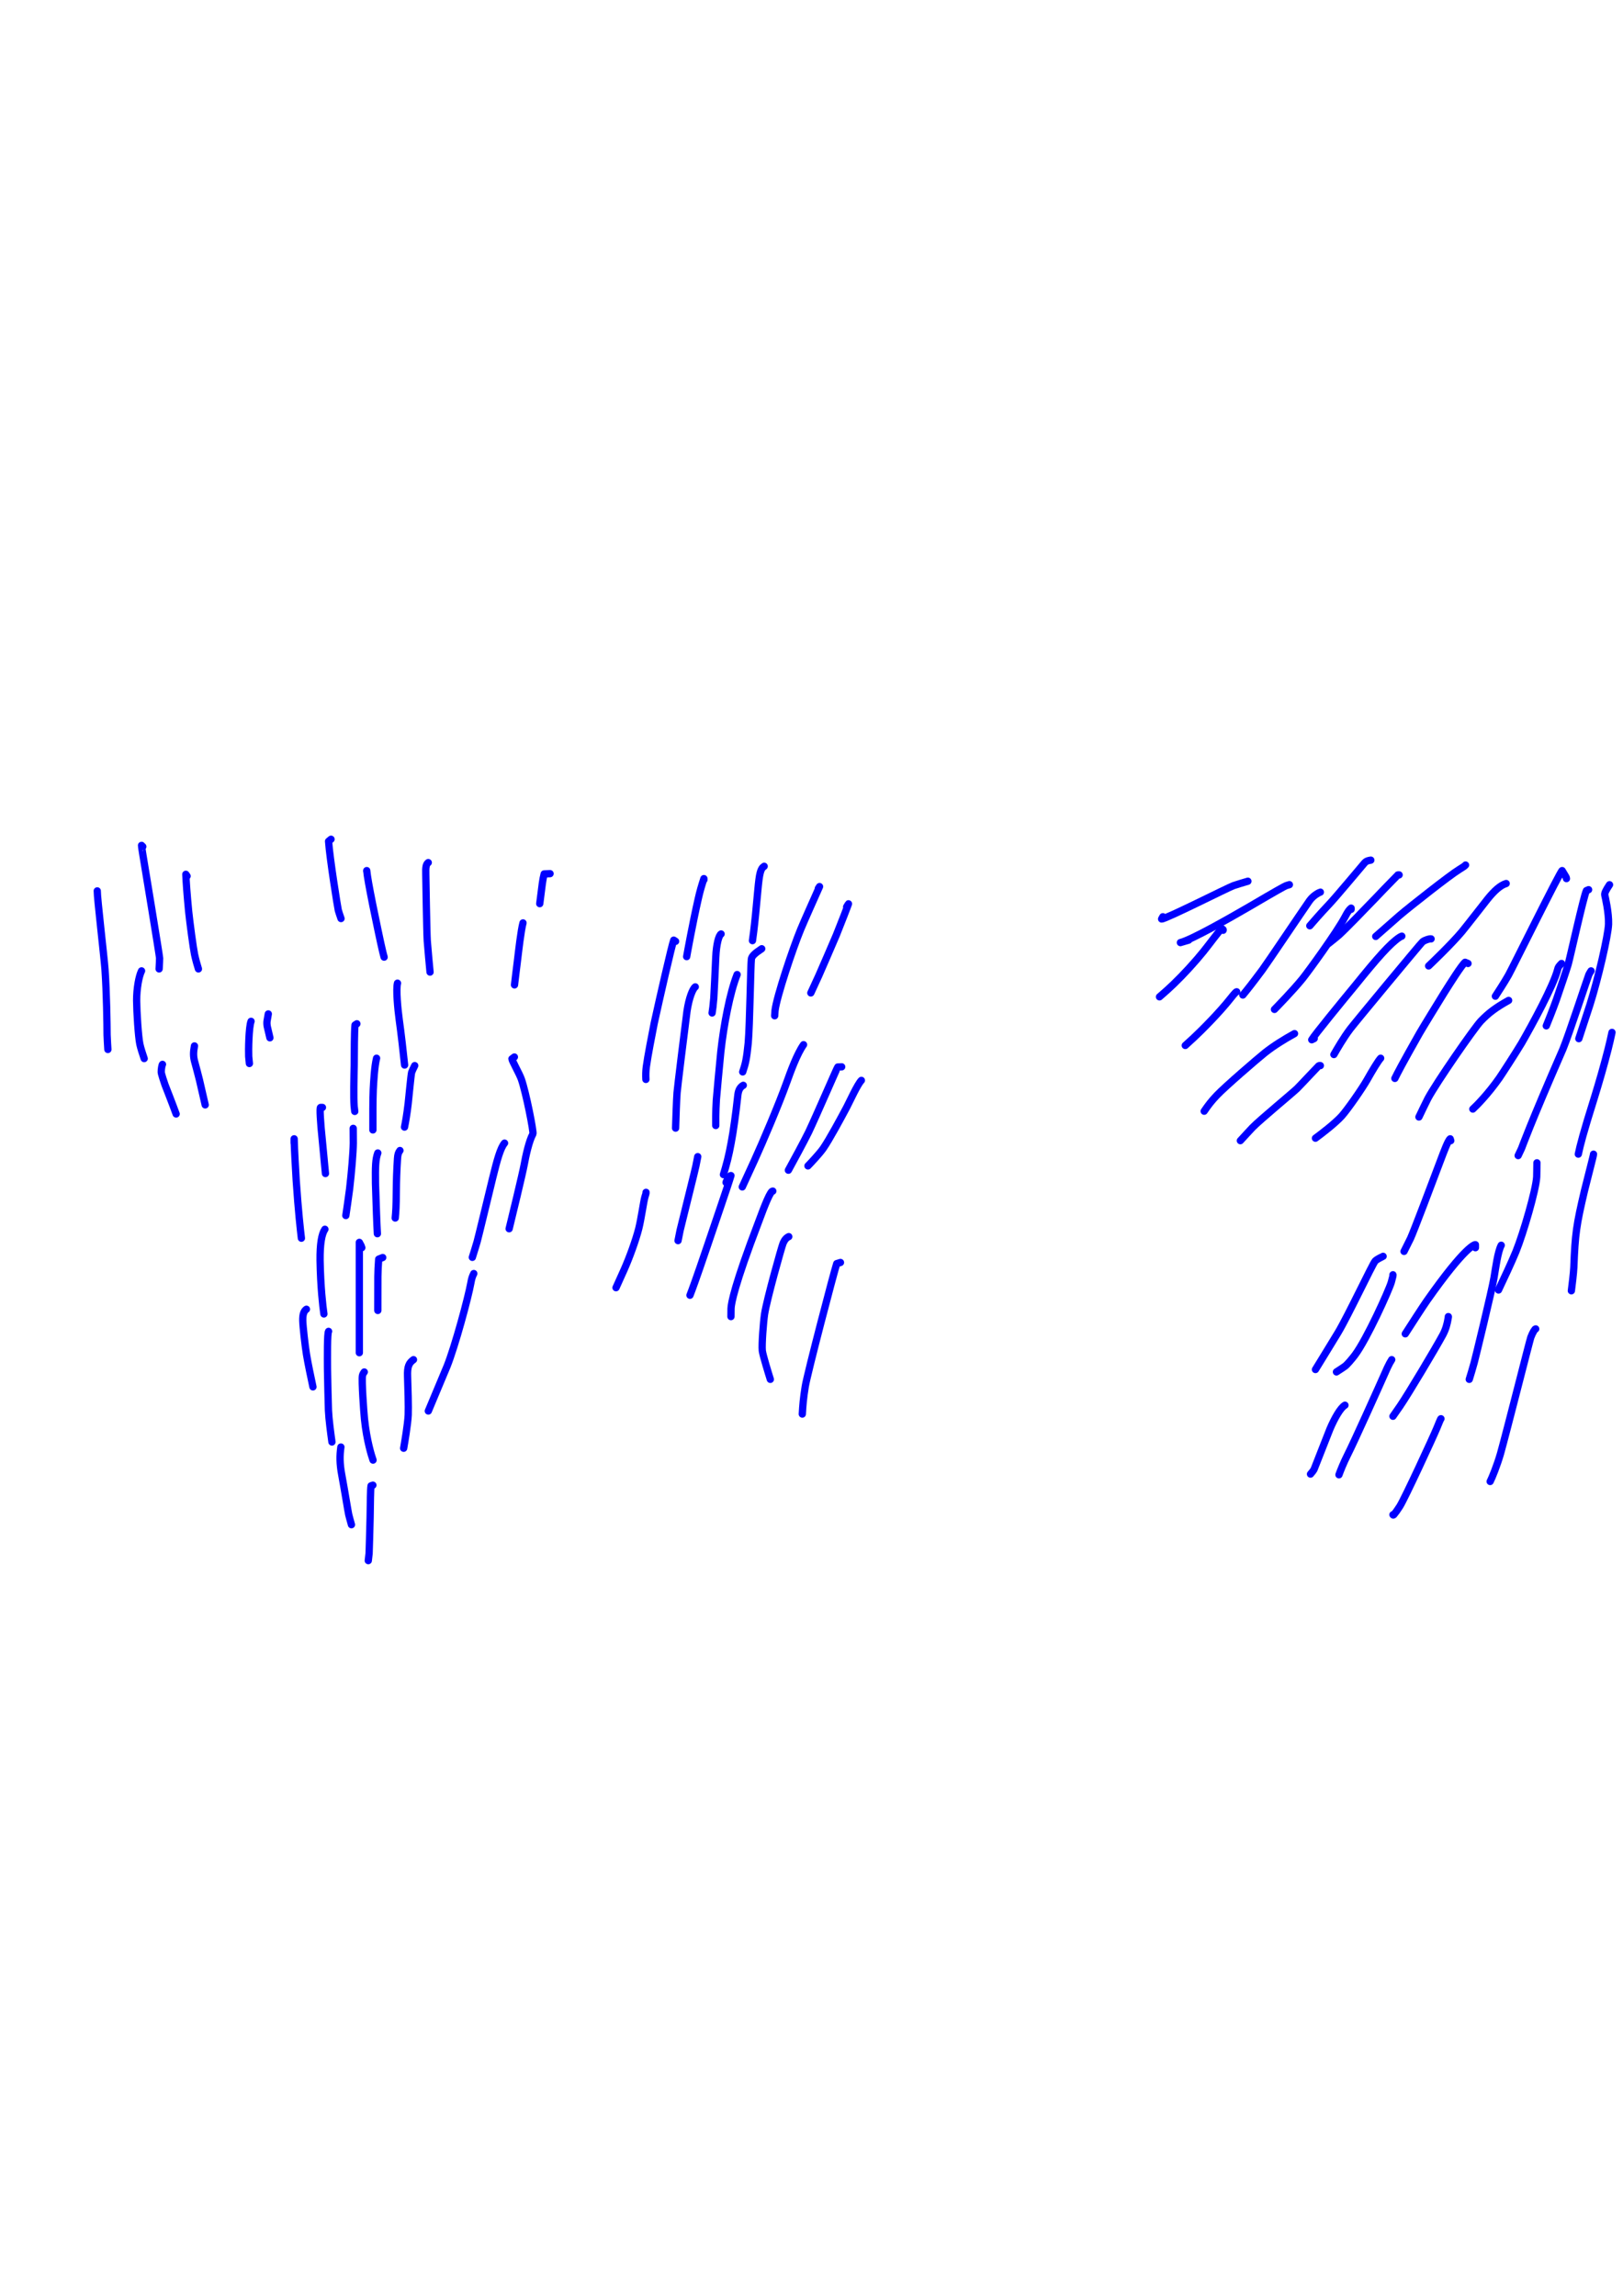 <?xml version="1.0" encoding="UTF-8" standalone="no"?>
<!DOCTYPE svg PUBLIC "-//W3C//DTD SVG 1.1//EN" "http://www.w3.org/Graphics/SVG/1.1/DTD/svg11.dtd">
<svg width="128.40" height="181.68" viewBox="0.00 0.00 535.00 757.00" xmlns="http://www.w3.org/2000/svg" xmlns:xlink="http://www.w3.org/1999/xlink">
<g stroke-linecap="round" transform="translate(44.00, 155.00)" id="141-비">
<path d="M3.07,124.10 C3.07,124.10 2.66,123.69 2.66,123.69 C2.62,123.70 2.75,124.72 3.03,126.40 C3.55,129.51 8.60,160.12 8.61,160.87 C8.61,161.42 8.56,162.60 8.45,164.42" fill="none" stroke="rgb(0, 0, 255)" stroke-width="2.40" stroke-opacity="1.00" stroke-linejoin="round"/>
<path d="M17.67,133.83 C17.67,133.83 17.26,133.23 17.26,133.23 C17.35,135.72 17.66,139.97 18.18,145.38 C18.57,149.18 19.72,157.68 20.13,159.63 C20.47,161.23 21.05,163.35 21.41,164.42" fill="none" stroke="rgb(0, 0, 255)" stroke-width="2.40" stroke-opacity="1.00" stroke-linejoin="round"/>
<path d="M-11.94,138.70 C-11.99,140.85 -9.69,160.36 -9.39,164.57 C-8.85,172.27 -8.71,183.07 -8.70,186.16 C-8.67,187.18 -8.51,189.95 -8.44,190.98" fill="none" stroke="rgb(0, 0, 255)" stroke-width="2.40" stroke-opacity="1.00" stroke-linejoin="round"/>
<path d="M2.66,165.07 C1.77,166.84 1.03,170.93 1.04,174.87 C1.07,178.69 1.58,186.73 2.10,189.22 C2.35,190.40 3.05,192.61 3.53,193.98" fill="none" stroke="rgb(0, 0, 255)" stroke-width="2.40" stroke-opacity="1.00" stroke-linejoin="round"/>
<path d="M9.56,195.89 C9.42,195.98 9.11,197.53 9.15,198.46 C9.18,199.04 10.10,201.82 10.40,202.65 C10.65,203.31 12.96,209.16 14.06,212.24" fill="none" stroke="rgb(0, 0, 255)" stroke-width="2.40" stroke-opacity="1.00" stroke-linejoin="round"/>
<path d="M20.10,189.81 C19.70,191.92 19.69,193.29 20.18,195.07 C20.58,196.52 21.27,199.09 21.76,201.08 C22.47,204.13 23.41,208.21 23.64,209.25" fill="none" stroke="rgb(0, 0, 255)" stroke-width="2.40" stroke-opacity="1.00" stroke-linejoin="round"/>
<path d="M38.76,181.70 C38.02,183.49 37.88,191.36 37.98,193.28 C38.01,193.72 38.08,194.49 38.21,195.61" fill="none" stroke="rgb(0, 0, 255)" stroke-width="2.40" stroke-opacity="1.00" stroke-linejoin="round"/>
<path d="M44.44,179.26 C44.20,180.57 44.07,181.35 44.03,181.60 C43.95,182.17 43.98,182.78 44.10,183.42 C44.19,183.87 44.48,185.10 44.97,187.13" fill="none" stroke="rgb(0, 0, 255)" stroke-width="2.40" stroke-opacity="1.00" stroke-linejoin="round"/>
<path d="M65.12,121.67 C65.12,121.67 64.31,122.34 64.31,122.34 C64.70,128.02 67.32,144.36 67.51,145.06 C67.63,145.52 67.93,146.44 68.41,147.82" fill="none" stroke="rgb(0, 0, 255)" stroke-width="2.40" stroke-opacity="1.00" stroke-linejoin="round"/>
<path d="M76.89,132.21 C76.89,132.21 76.89,132.01 76.89,132.01 C77.09,133.99 77.63,137.06 78.89,143.38 C79.78,147.75 81.51,156.13 82.19,158.90 C82.30,159.34 82.44,159.89 82.62,160.54" fill="none" stroke="rgb(0, 0, 255)" stroke-width="2.40" stroke-opacity="1.00" stroke-linejoin="round"/>
<path d="M97.17,129.37 C96.47,129.89 96.27,130.77 96.36,133.38 C96.38,134.00 96.65,152.23 96.84,155.15 C97.00,157.49 97.64,164.18 97.76,165.47" fill="none" stroke="rgb(0, 0, 255)" stroke-width="2.40" stroke-opacity="1.00" stroke-linejoin="round"/>
<path d="M87.03,169.12 C86.51,171.08 87.09,177.51 87.62,181.34 C87.87,183.17 88.30,186.43 88.56,188.77 C88.75,190.47 89.15,194.14 89.37,196.11" fill="none" stroke="rgb(0, 0, 255)" stroke-width="2.40" stroke-opacity="1.00" stroke-linejoin="round"/>
<path d="M73.64,182.51 C73.64,182.51 73.03,182.91 73.03,182.91 C72.80,184.78 72.78,192.03 72.76,196.20 C72.67,199.92 72.51,206.94 72.74,209.71 C72.77,210.11 72.84,210.67 72.94,211.40" fill="none" stroke="rgb(0, 0, 255)" stroke-width="2.40" stroke-opacity="1.00" stroke-linejoin="round"/>
<path d="M80.13,193.86 C79.43,196.67 79.18,201.55 79.04,204.23 C78.97,205.86 78.93,208.25 78.92,210.38 C78.92,211.96 78.92,215.53 78.92,217.51" fill="none" stroke="rgb(0, 0, 255)" stroke-width="2.40" stroke-opacity="1.00" stroke-linejoin="round"/>
<path d="M92.71,196.30 C92.16,197.40 91.82,198.15 91.69,198.53 C91.49,199.16 90.71,207.48 90.54,208.90 C90.12,212.43 89.67,214.99 89.34,216.57" fill="none" stroke="rgb(0, 0, 255)" stroke-width="2.40" stroke-opacity="1.00" stroke-linejoin="round"/>
<path d="M80.54,225.10 C79.77,227.13 79.70,229.67 79.77,235.11 C79.98,241.74 80.23,249.19 80.40,251.72" fill="none" stroke="rgb(0, 0, 255)" stroke-width="2.40" stroke-opacity="1.00" stroke-linejoin="round"/>
<path d="M87.84,224.29 C87.34,224.92 87.12,225.57 87.03,226.94 C86.78,230.92 86.67,233.83 86.63,238.14 C86.59,242.89 86.49,244.37 86.28,246.55" fill="none" stroke="rgb(0, 0, 255)" stroke-width="2.40" stroke-opacity="1.00" stroke-linejoin="round"/>
<path d="M72.43,216.98 C72.44,217.93 72.47,221.08 72.46,221.85 C72.42,225.09 71.88,231.38 71.25,236.89 C70.95,239.32 70.15,244.71 70.00,245.73" fill="none" stroke="rgb(0, 0, 255)" stroke-width="2.40" stroke-opacity="1.00" stroke-linejoin="round"/>
<path d="M62.29,210.09 C62.29,210.09 61.68,210.09 61.68,210.09 C61.32,209.93 61.61,214.97 62.25,221.01 C62.64,225.02 63.16,230.46 63.28,231.88" fill="none" stroke="rgb(0, 0, 255)" stroke-width="2.40" stroke-opacity="1.00" stroke-linejoin="round"/>
<path d="M52.96,221.85 C52.96,221.85 52.96,220.43 52.96,220.43 C53.05,224.17 53.42,230.36 53.64,234.15 C54.33,244.42 55.06,250.77 55.35,253.20" fill="none" stroke="rgb(0, 0, 255)" stroke-width="2.40" stroke-opacity="1.00" stroke-linejoin="round"/>
<path d="M63.10,250.25 C62.04,251.77 61.45,255.08 61.51,260.55 C61.66,269.13 62.39,275.62 62.77,278.17" fill="none" stroke="rgb(0, 0, 255)" stroke-width="2.40" stroke-opacity="1.00" stroke-linejoin="round"/>
<path d="M75.27,256.33 C75.21,256.10 75.14,255.89 75.06,255.72 C74.98,255.55 74.78,255.17 74.45,254.57 C74.45,259.67 74.45,272.34 74.45,279.92 C74.45,284.35 74.45,289.87 74.45,290.95" fill="none" stroke="rgb(0, 0, 255)" stroke-width="2.40" stroke-opacity="1.00" stroke-linejoin="round"/>
<path d="M64.31,283.91 C63.85,284.45 63.93,292.60 63.95,296.26 C64.01,300.09 64.17,306.95 64.27,309.97 C64.40,312.92 65.04,317.63 65.42,320.38" fill="none" stroke="rgb(0, 0, 255)" stroke-width="2.40" stroke-opacity="1.00" stroke-linejoin="round"/>
<path d="M57.01,276.61 C56.18,277.16 55.76,278.28 55.80,280.33 C55.83,282.16 56.55,288.54 57.03,291.52 C57.47,294.25 58.63,299.76 59.16,302.21" fill="none" stroke="rgb(0, 0, 255)" stroke-width="2.40" stroke-opacity="1.00" stroke-linejoin="round"/>
<path d="M76.08,297.30 C75.74,297.73 75.54,298.15 75.47,298.54 C75.18,300.16 75.90,310.44 76.14,312.77 C76.87,319.88 78.50,325.05 78.97,326.35" fill="none" stroke="rgb(0, 0, 255)" stroke-width="2.40" stroke-opacity="1.00" stroke-linejoin="round"/>
<path d="M92.30,293.24 C90.83,294.30 90.22,295.45 90.35,298.78 C90.47,301.91 90.67,308.93 90.56,311.47 C90.41,314.63 89.34,320.84 89.06,322.44" fill="none" stroke="rgb(0, 0, 255)" stroke-width="2.40" stroke-opacity="1.00" stroke-linejoin="round"/>
<path d="M78.92,334.61 C78.92,334.61 78.31,334.82 78.31,334.82 C78.10,335.86 78.10,340.34 78.00,345.49 C77.89,349.79 77.71,356.57 77.67,357.11 C77.63,357.55 77.54,358.34 77.40,359.49" fill="none" stroke="rgb(0, 0, 255)" stroke-width="2.40" stroke-opacity="1.00" stroke-linejoin="round"/>
<path d="M68.37,322.04 C67.96,324.87 67.97,327.53 68.64,331.13 C69.67,336.72 70.76,343.53 70.94,344.27 C71.06,344.80 71.37,345.92 71.85,347.65" fill="none" stroke="rgb(0, 0, 255)" stroke-width="2.40" stroke-opacity="1.00" stroke-linejoin="round"/>
<path d="M112.18,264.85 C111.69,265.82 111.48,266.45 111.22,267.91 C110.31,272.93 106.04,288.69 103.39,295.36 C100.72,301.76 97.62,309.16 97.19,310.17" fill="none" stroke="rgb(0, 0, 255)" stroke-width="2.40" stroke-opacity="1.00" stroke-linejoin="round"/>
<path d="M82.16,259.57 C82.16,259.57 80.83,260.10 80.83,260.10 C80.66,262.42 80.58,263.99 80.56,265.84 C80.55,269.76 80.54,275.34 80.54,277.02" fill="none" stroke="rgb(0, 0, 255)" stroke-width="2.40" stroke-opacity="1.00" stroke-linejoin="round"/>
<path d="M122.32,221.85 C120.96,223.43 119.87,227.38 118.43,233.26 C116.60,240.78 113.59,253.28 113.25,254.44 C112.95,255.50 112.05,258.39 111.70,259.51" fill="none" stroke="rgb(0, 0, 255)" stroke-width="2.40" stroke-opacity="1.00" stroke-linejoin="round"/>
<path d="M125.56,193.46 C125.56,193.46 124.75,194.07 124.75,194.07 C124.75,194.63 127.18,198.91 127.82,200.68 C129.36,204.97 131.98,218.28 131.67,218.83 C130.44,220.93 129.29,226.14 128.78,229.01 C128.22,232.02 124.67,246.70 123.83,250.08" fill="none" stroke="rgb(0, 0, 255)" stroke-width="2.40" stroke-opacity="1.00" stroke-linejoin="round"/>
<path d="M128.40,149.25 C127.73,151.72 126.98,158.28 126.52,162.14 C126.36,163.39 126.21,164.65 126.05,165.91 C125.90,167.17 125.75,168.43 125.60,169.69" fill="none" stroke="rgb(0, 0, 255)" stroke-width="2.40" stroke-opacity="1.00" stroke-linejoin="round"/>
<path d="M137.32,133.02 C137.32,133.02 135.38,133.10 135.38,133.10 C135.12,134.13 134.95,134.97 134.77,136.26 C134.46,138.64 134.03,141.97 133.92,142.91" fill="none" stroke="rgb(0, 0, 255)" stroke-width="2.40" stroke-opacity="1.00" stroke-linejoin="round"/>
<path d="M178.70,155.33 C178.70,155.33 178.09,154.93 178.09,154.93 C177.47,156.48 173.40,174.31 171.64,182.38 C170.92,186.01 169.49,193.36 169.05,196.68 C168.86,198.12 168.84,199.47 168.91,200.85" fill="none" stroke="rgb(0, 0, 255)" stroke-width="2.40" stroke-opacity="1.00" stroke-linejoin="round"/>
<path d="M185.19,170.34 C184.35,170.94 183.11,173.95 182.45,178.42 C181.56,185.39 179.35,203.20 179.18,205.26 C179.00,207.61 178.79,213.97 178.70,216.91" fill="none" stroke="rgb(0, 0, 255)" stroke-width="2.40" stroke-opacity="1.00" stroke-linejoin="round"/>
<path d="M188.03,135.05 C188.03,135.05 188.03,134.65 188.03,134.65 C187.19,137.24 186.73,138.83 186.19,141.21 C184.28,149.59 182.57,159.10 182.35,160.37" fill="none" stroke="rgb(0, 0, 255)" stroke-width="2.40" stroke-opacity="1.00" stroke-linejoin="round"/>
<path d="M193.70,152.90 C192.93,153.36 192.15,156.26 191.95,160.47 C191.80,163.85 191.38,172.96 191.29,174.08 C191.14,176.03 190.89,178.08 190.73,178.94" fill="none" stroke="rgb(0, 0, 255)" stroke-width="2.40" stroke-opacity="1.00" stroke-linejoin="round"/>
<path d="M198.98,166.28 C196.59,172.30 194.60,182.83 193.62,191.62 C193.19,195.90 192.26,205.88 192.14,207.57 C191.88,211.61 191.93,215.27 191.94,216.05" fill="none" stroke="rgb(0, 0, 255)" stroke-width="2.40" stroke-opacity="1.00" stroke-linejoin="round"/>
<path d="M207.09,157.77 C204.80,159.30 203.80,160.20 203.68,161.20 C203.43,163.33 203.16,182.83 202.64,188.87 C202.10,194.24 201.72,195.73 200.82,198.38" fill="none" stroke="rgb(0, 0, 255)" stroke-width="2.40" stroke-opacity="1.00" stroke-linejoin="round"/>
<path d="M207.90,130.59 C206.71,131.36 206.33,132.78 205.81,138.50 C205.63,140.46 205.25,144.45 205.06,146.47 C204.58,151.23 204.19,154.19 204.04,155.10" fill="none" stroke="rgb(0, 0, 255)" stroke-width="2.40" stroke-opacity="1.00" stroke-linejoin="round"/>
<path d="M225.75,137.89 C225.75,137.89 226.15,137.28 226.15,137.28 C224.72,140.48 221.03,148.75 219.93,151.41 C217.31,157.76 212.05,173.47 211.48,178.13 C211.43,178.55 211.39,179.13 211.36,179.87" fill="none" stroke="rgb(0, 0, 255)" stroke-width="2.40" stroke-opacity="1.00" stroke-linejoin="round"/>
<path d="M235.08,143.97 C235.08,143.97 235.69,142.96 235.69,142.96 C235.76,142.88 233.02,150.00 231.68,153.28 C230.15,156.88 227.25,163.58 225.88,166.69 C225.08,168.44 223.77,171.27 223.28,172.34" fill="none" stroke="rgb(0, 0, 255)" stroke-width="2.40" stroke-opacity="1.00" stroke-linejoin="round"/>
<path d="M220.88,189.40 C218.72,192.46 216.61,198.28 215.39,201.68 C212.69,209.20 207.44,221.51 204.70,227.54 C203.18,230.83 201.17,235.21 200.68,236.29" fill="none" stroke="rgb(0, 0, 255)" stroke-width="2.40" stroke-opacity="1.00" stroke-linejoin="round"/>
<path d="M233.45,196.70 C233.45,196.70 232.16,196.76 232.16,196.76 C231.93,196.98 225.13,212.80 222.53,218.26 C221.01,221.36 217.52,227.79 215.88,230.78" fill="none" stroke="rgb(0, 0, 255)" stroke-width="2.40" stroke-opacity="1.00" stroke-linejoin="round"/>
<path d="M201.01,202.79 C200.04,203.33 199.45,204.26 199.24,205.87 C198.95,208.57 198.47,212.81 197.59,218.48 C196.80,223.26 196.12,226.55 195.11,230.05 C194.90,230.78 194.69,231.51 194.47,232.23" fill="none" stroke="rgb(0, 0, 255)" stroke-width="2.40" stroke-opacity="1.00" stroke-linejoin="round"/>
<path d="M239.94,201.17 C238.69,202.42 236.16,208.00 235.12,209.99 C233.31,213.41 229.37,220.72 227.33,223.65 C226.06,225.44 223.22,228.45 222.33,229.36" fill="none" stroke="rgb(0, 0, 255)" stroke-width="2.40" stroke-opacity="1.00" stroke-linejoin="round"/>
<path d="M210.74,237.67 C210.03,237.50 208.24,241.88 206.01,247.95 C198.07,268.73 197.05,274.66 196.98,276.34 C196.97,276.77 196.96,277.67 196.95,279.04" fill="none" stroke="rgb(0, 0, 255)" stroke-width="2.40" stroke-opacity="1.00" stroke-linejoin="round"/>
<path d="M216.01,252.68 C215.25,253.01 214.64,253.69 214.14,254.84 C213.68,255.92 208.79,273.30 208.03,278.22 C207.63,280.92 207.07,288.31 207.28,290.28 C207.47,291.83 209.44,298.18 209.93,299.73" fill="none" stroke="rgb(0, 0, 255)" stroke-width="2.40" stroke-opacity="1.00" stroke-linejoin="round"/>
<path d="M233.05,261.20 C233.05,261.20 231.82,261.57 231.82,261.57 C230.97,264.10 222.16,297.68 221.44,302.09 C220.81,305.98 220.62,308.39 220.47,311.17" fill="none" stroke="rgb(0, 0, 255)" stroke-width="2.40" stroke-opacity="1.00" stroke-linejoin="round"/>
<path d="M195.33,234.83 C195.55,233.99 196.43,232.82 196.75,232.60 C196.81,232.56 196.88,232.54 196.95,232.55 C196.15,235.34 191.22,249.63 189.14,255.82 C185.33,267.04 184.18,270.11 183.44,272.00" fill="none" stroke="rgb(0, 0, 255)" stroke-width="2.40" stroke-opacity="1.00" stroke-linejoin="round"/>
<path d="M186.00,226.31 C185.54,228.76 185.27,230.04 184.72,232.22 C182.79,240.03 180.31,250.03 180.19,250.58 C180.08,251.10 179.85,252.24 179.51,254.00" fill="none" stroke="rgb(0, 0, 255)" stroke-width="2.40" stroke-opacity="1.00" stroke-linejoin="round"/>
<path d="M168.96,238.08 C169.01,238.31 168.67,239.29 168.56,239.70 C168.12,241.29 167.36,246.83 166.56,250.02 C165.57,253.91 163.50,259.60 161.72,263.60 C160.92,265.39 159.59,268.34 159.06,269.51" fill="none" stroke="rgb(0, 0, 255)" stroke-width="2.40" stroke-opacity="1.00" stroke-linejoin="round"/>
<path d="M339.32,147.22 C339.32,147.22 338.91,147.96 338.91,147.96 C340.14,148.07 360.81,137.60 362.61,136.97 C363.69,136.59 366.31,135.81 367.35,135.51" fill="none" stroke="rgb(0, 0, 255)" stroke-width="2.40" stroke-opacity="1.00" stroke-linejoin="round"/>
<path d="M347.84,154.93 C347.84,154.93 345.10,155.74 345.10,155.74 C348.78,154.83 361.24,147.72 367.98,143.81 C376.77,138.64 379.42,137.19 379.86,137.02 C380.06,136.94 380.45,136.81 381.03,136.65" fill="none" stroke="rgb(0, 0, 255)" stroke-width="2.40" stroke-opacity="1.00" stroke-linejoin="round"/>
<path d="M359.19,151.68 C359.19,151.68 359.19,151.48 359.19,151.48 C359.19,151.48 358.99,151.28 358.99,151.28 C358.99,151.28 358.51,151.35 358.51,151.35 C357.46,152.42 354.93,155.90 352.79,158.58 C350.02,162.03 346.19,166.22 342.88,169.41 C341.35,170.88 340.25,171.86 338.21,173.63" fill="none" stroke="rgb(0, 0, 255)" stroke-width="2.40" stroke-opacity="1.00" stroke-linejoin="round"/>
<path d="M391.24,139.11 C391.15,139.12 389.05,139.98 387.66,141.94 C385.36,145.22 373.52,162.86 372.11,164.74 C368.58,169.47 367.36,171.00 365.69,173.03" fill="none" stroke="rgb(0, 0, 255)" stroke-width="2.40" stroke-opacity="1.00" stroke-linejoin="round"/>
<path d="M407.87,128.56 C406.93,128.70 406.34,128.89 405.87,129.41 C405.09,130.27 396.68,140.44 393.83,143.44 C391.29,146.11 388.53,149.30 387.76,150.20" fill="none" stroke="rgb(0, 0, 255)" stroke-width="2.40" stroke-opacity="1.00" stroke-linejoin="round"/>
<path d="M417.20,133.43 C417.20,133.43 416.79,133.43 416.79,133.43 C416.88,133.41 413.70,136.55 409.18,141.32 C406.07,144.56 399.53,151.33 397.25,153.38 C396.61,153.95 394.59,155.55 393.98,156.03" fill="none" stroke="rgb(0, 0, 255)" stroke-width="2.40" stroke-opacity="1.00" stroke-linejoin="round"/>
<path d="M401.38,144.79 C401.38,144.79 401.38,144.38 401.38,144.38 C400.79,144.82 400.27,145.53 399.38,147.24 C396.70,152.30 387.28,165.27 385.32,167.69 C382.24,171.48 376.79,177.08 376.11,177.77" fill="none" stroke="rgb(0, 0, 255)" stroke-width="2.40" stroke-opacity="1.00" stroke-linejoin="round"/>
<path d="M363.66,171.96 C363.49,171.92 362.93,172.51 361.76,173.99 C358.00,178.79 351.83,184.95 349.55,187.06 C348.60,187.93 347.66,188.79 346.71,189.66" fill="none" stroke="rgb(0, 0, 255)" stroke-width="2.40" stroke-opacity="1.00" stroke-linejoin="round"/>
<path d="M382.72,185.75 C379.25,187.67 375.93,189.72 372.98,192.05 C370.55,193.99 359.89,203.17 357.05,206.17 C355.36,207.95 354.25,209.38 352.94,211.33" fill="none" stroke="rgb(0, 0, 255)" stroke-width="2.40" stroke-opacity="1.00" stroke-linejoin="round"/>
<path d="M389.21,187.38 C389.21,187.38 388.40,187.78 388.40,187.78 C389.24,186.27 398.54,174.93 402.84,169.72 C410.13,160.69 414.22,156.08 417.29,154.03 C417.56,153.85 417.83,153.71 418.09,153.62" fill="none" stroke="rgb(0, 0, 255)" stroke-width="2.40" stroke-opacity="1.00" stroke-linejoin="round"/>
<path d="M439.10,130.18 C438.96,130.40 438.24,130.91 436.87,131.74 C433.97,133.49 420.90,143.78 417.30,146.84 C414.38,149.41 410.47,152.84 409.49,153.71" fill="none" stroke="rgb(0, 0, 255)" stroke-width="2.40" stroke-opacity="1.00" stroke-linejoin="round"/>
<path d="M427.74,154.52 C427.29,154.42 425.78,154.85 424.92,155.49 C424.45,155.85 402.69,182.09 401.09,184.20 C398.86,187.14 396.69,190.92 395.70,192.65" fill="none" stroke="rgb(0, 0, 255)" stroke-width="2.40" stroke-opacity="1.00" stroke-linejoin="round"/>
<path d="M452.49,136.27 C450.51,136.87 448.51,138.74 446.40,141.35 C445.69,142.25 439.30,150.45 437.92,152.12 C434.55,156.16 427.79,162.63 426.93,163.44" fill="none" stroke="rgb(0, 0, 255)" stroke-width="2.40" stroke-opacity="1.00" stroke-linejoin="round"/>
<path d="M439.91,162.63 C439.91,162.63 438.95,162.23 438.95,162.23 C437.80,163.18 434.26,168.81 432.16,172.13 C430.18,175.32 425.13,183.56 423.92,185.65 C418.22,195.73 416.63,198.81 415.80,200.52" fill="none" stroke="rgb(0, 0, 255)" stroke-width="2.40" stroke-opacity="1.00" stroke-linejoin="round"/>
<path d="M411.11,193.86 C410.36,194.63 408.40,197.87 406.66,200.96 C404.97,203.94 400.33,210.60 398.32,212.88 C396.10,215.34 391.59,218.79 389.62,220.23" fill="none" stroke="rgb(0, 0, 255)" stroke-width="2.40" stroke-opacity="1.00" stroke-linejoin="round"/>
<path d="M391.24,196.30 C391.01,196.25 390.81,196.30 390.63,196.43 C390.42,196.60 384.11,203.35 383.53,203.89 C381.72,205.60 371.36,214.16 368.87,216.71 C368.22,217.38 365.65,220.20 364.87,221.04" fill="none" stroke="rgb(0, 0, 255)" stroke-width="2.40" stroke-opacity="1.00" stroke-linejoin="round"/>
<path d="M453.30,174.80 C448.94,177.24 446.75,178.91 444.15,181.60 C441.95,183.91 429.44,201.98 426.67,207.19 C426.14,208.19 424.29,212.07 423.73,213.24" fill="none" stroke="rgb(0, 0, 255)" stroke-width="2.40" stroke-opacity="1.00" stroke-linejoin="round"/>
<path d="M472.36,134.65 C472.37,134.50 472.30,134.30 472.16,134.04 C472.02,133.78 471.61,133.10 470.94,132.01 C470.49,131.88 454.47,164.29 453.28,166.42 C451.84,168.99 449.43,172.65 448.93,173.42" fill="none" stroke="rgb(0, 0, 255)" stroke-width="2.40" stroke-opacity="1.00" stroke-linejoin="round"/>
<path d="M470.74,162.63 C469.80,163.63 469.65,163.81 469.47,164.56 C468.11,169.91 461.03,182.89 457.60,188.85 C455.88,191.75 451.07,199.19 450.23,200.39 C446.52,205.67 442.73,209.51 441.50,210.62" fill="none" stroke="rgb(0, 0, 255)" stroke-width="2.40" stroke-opacity="1.00" stroke-linejoin="round"/>
<path d="M479.66,138.30 C479.66,138.30 478.94,138.61 478.94,138.61 C478.01,140.53 473.70,160.13 472.91,162.99 C472.60,164.11 470.19,171.26 469.03,174.60 C467.85,177.91 466.13,182.18 465.71,183.19" fill="none" stroke="rgb(0, 0, 255)" stroke-width="2.40" stroke-opacity="1.00" stroke-linejoin="round"/>
<path d="M480.47,165.07 C480.12,165.59 479.88,166.02 479.73,166.35 C479.33,167.27 473.21,185.98 471.22,190.81 C460.16,216.18 457.81,222.99 457.56,223.58 C457.40,223.94 457.03,224.73 456.44,225.96" fill="none" stroke="rgb(0, 0, 255)" stroke-width="2.40" stroke-opacity="1.00" stroke-linejoin="round"/>
<path d="M486.56,136.67 C485.36,138.47 484.85,139.49 485.00,140.12 C485.12,140.64 486.36,145.87 486.24,149.67 C486.08,153.56 482.80,167.69 480.09,176.26 C478.73,180.44 476.90,186.02 476.44,187.42" fill="none" stroke="rgb(0, 0, 255)" stroke-width="2.40" stroke-opacity="1.00" stroke-linejoin="round"/>
<path d="M487.37,185.35 C486.96,187.31 486.67,188.55 486.08,190.93 C484.73,196.24 483.13,201.80 481.47,207.17 C477.90,218.52 476.89,222.55 476.27,225.48" fill="none" stroke="rgb(0, 0, 255)" stroke-width="2.40" stroke-opacity="1.00" stroke-linejoin="round"/>
<path d="M462.63,228.34 C462.61,229.43 462.58,232.57 462.55,233.01 C462.29,237.35 458.18,251.50 455.71,257.61 C454.35,260.97 451.32,267.41 449.96,270.27" fill="none" stroke="rgb(0, 0, 255)" stroke-width="2.40" stroke-opacity="1.00" stroke-linejoin="round"/>
<path d="M481.28,225.50 C481.30,225.87 479.90,231.10 478.30,237.54 C475.66,248.76 475.21,251.70 474.79,262.82 C474.72,264.61 474.19,268.92 473.98,270.53" fill="none" stroke="rgb(0, 0, 255)" stroke-width="2.40" stroke-opacity="1.00" stroke-linejoin="round"/>
<path d="M434.23,221.04 C434.23,221.04 434.03,220.43 434.03,220.43 C433.36,220.86 431.89,224.81 430.97,227.25 C428.25,234.50 421.88,251.34 420.95,253.28 C420.49,254.24 419.29,256.62 418.82,257.55" fill="none" stroke="rgb(0, 0, 255)" stroke-width="2.40" stroke-opacity="1.00" stroke-linejoin="round"/>
<path d="M442.35,256.33 C442.35,256.33 442.35,255.34 442.35,255.34 C442.25,255.24 439.13,255.62 426.30,273.90 C425.11,275.60 420.99,281.96 419.23,284.72" fill="none" stroke="rgb(0, 0, 255)" stroke-width="2.40" stroke-opacity="1.00" stroke-linejoin="round"/>
<path d="M415.17,265.25 C415.23,265.35 415.07,266.13 414.63,267.69 C413.87,270.32 406.56,286.53 402.56,291.82 C401.55,293.13 400.08,294.87 399.37,295.40 C399.00,295.68 398.05,296.31 396.54,297.28" fill="none" stroke="rgb(0, 0, 255)" stroke-width="2.40" stroke-opacity="1.00" stroke-linejoin="round"/>
<path d="M411.92,259.17 C411.89,259.20 411.76,259.26 411.52,259.37 C410.39,259.92 409.66,260.36 409.32,260.71 C408.48,261.57 400.44,278.69 397.04,284.36 C396.04,286.01 394.13,289.14 393.22,290.62 C392.11,292.43 390.31,295.36 389.62,296.49" fill="none" stroke="rgb(0, 0, 255)" stroke-width="2.40" stroke-opacity="1.00" stroke-linejoin="round"/>
<path d="M414.76,293.24 C414.32,293.93 413.89,294.69 413.30,295.96 C410.13,303.09 402.44,320.22 400.19,324.65 C398.92,327.14 397.73,330.15 397.37,331.19" fill="none" stroke="rgb(0, 0, 255)" stroke-width="2.40" stroke-opacity="1.00" stroke-linejoin="round"/>
<path d="M399.35,308.25 C397.90,309.06 395.91,312.54 394.37,316.17 C393.75,317.67 389.27,329.21 389.15,329.44 C388.97,329.78 388.58,330.29 387.99,330.96" fill="none" stroke="rgb(0, 0, 255)" stroke-width="2.40" stroke-opacity="1.00" stroke-linejoin="round"/>
<path d="M433.42,279.04 C433.44,278.98 433.43,279.18 433.42,279.25 C433.07,281.52 432.56,283.27 431.61,285.06 C429.18,289.55 420.24,304.54 417.50,308.55 C416.62,309.81 415.46,311.48 415.17,311.90" fill="none" stroke="rgb(0, 0, 255)" stroke-width="2.40" stroke-opacity="1.00" stroke-linejoin="round"/>
<path d="M430.99,312.71 C430.95,312.54 430.04,314.82 429.65,315.77 C428.56,318.44 419.07,339.01 417.41,341.61 C416.66,342.78 416.03,343.67 415.52,344.27 C415.32,344.50 415.21,344.53 415.17,344.35" fill="none" stroke="rgb(0, 0, 255)" stroke-width="2.40" stroke-opacity="1.00" stroke-linejoin="round"/>
<path d="M450.86,255.52 C449.73,257.60 449.02,263.02 448.49,266.17 C447.73,270.67 442.38,292.61 441.92,294.31 C441.41,296.15 440.67,298.64 440.32,299.73" fill="none" stroke="rgb(0, 0, 255)" stroke-width="2.40" stroke-opacity="1.00" stroke-linejoin="round"/>
<path d="M462.22,283.10 C462.03,282.96 461.20,284.30 460.60,285.91 C460.29,286.73 452.64,317.00 450.61,324.26 C449.50,328.10 447.80,332.28 447.21,333.40" fill="none" stroke="rgb(0, 0, 255)" stroke-width="2.40" stroke-opacity="1.00" stroke-linejoin="round"/>
</g>
</svg>
